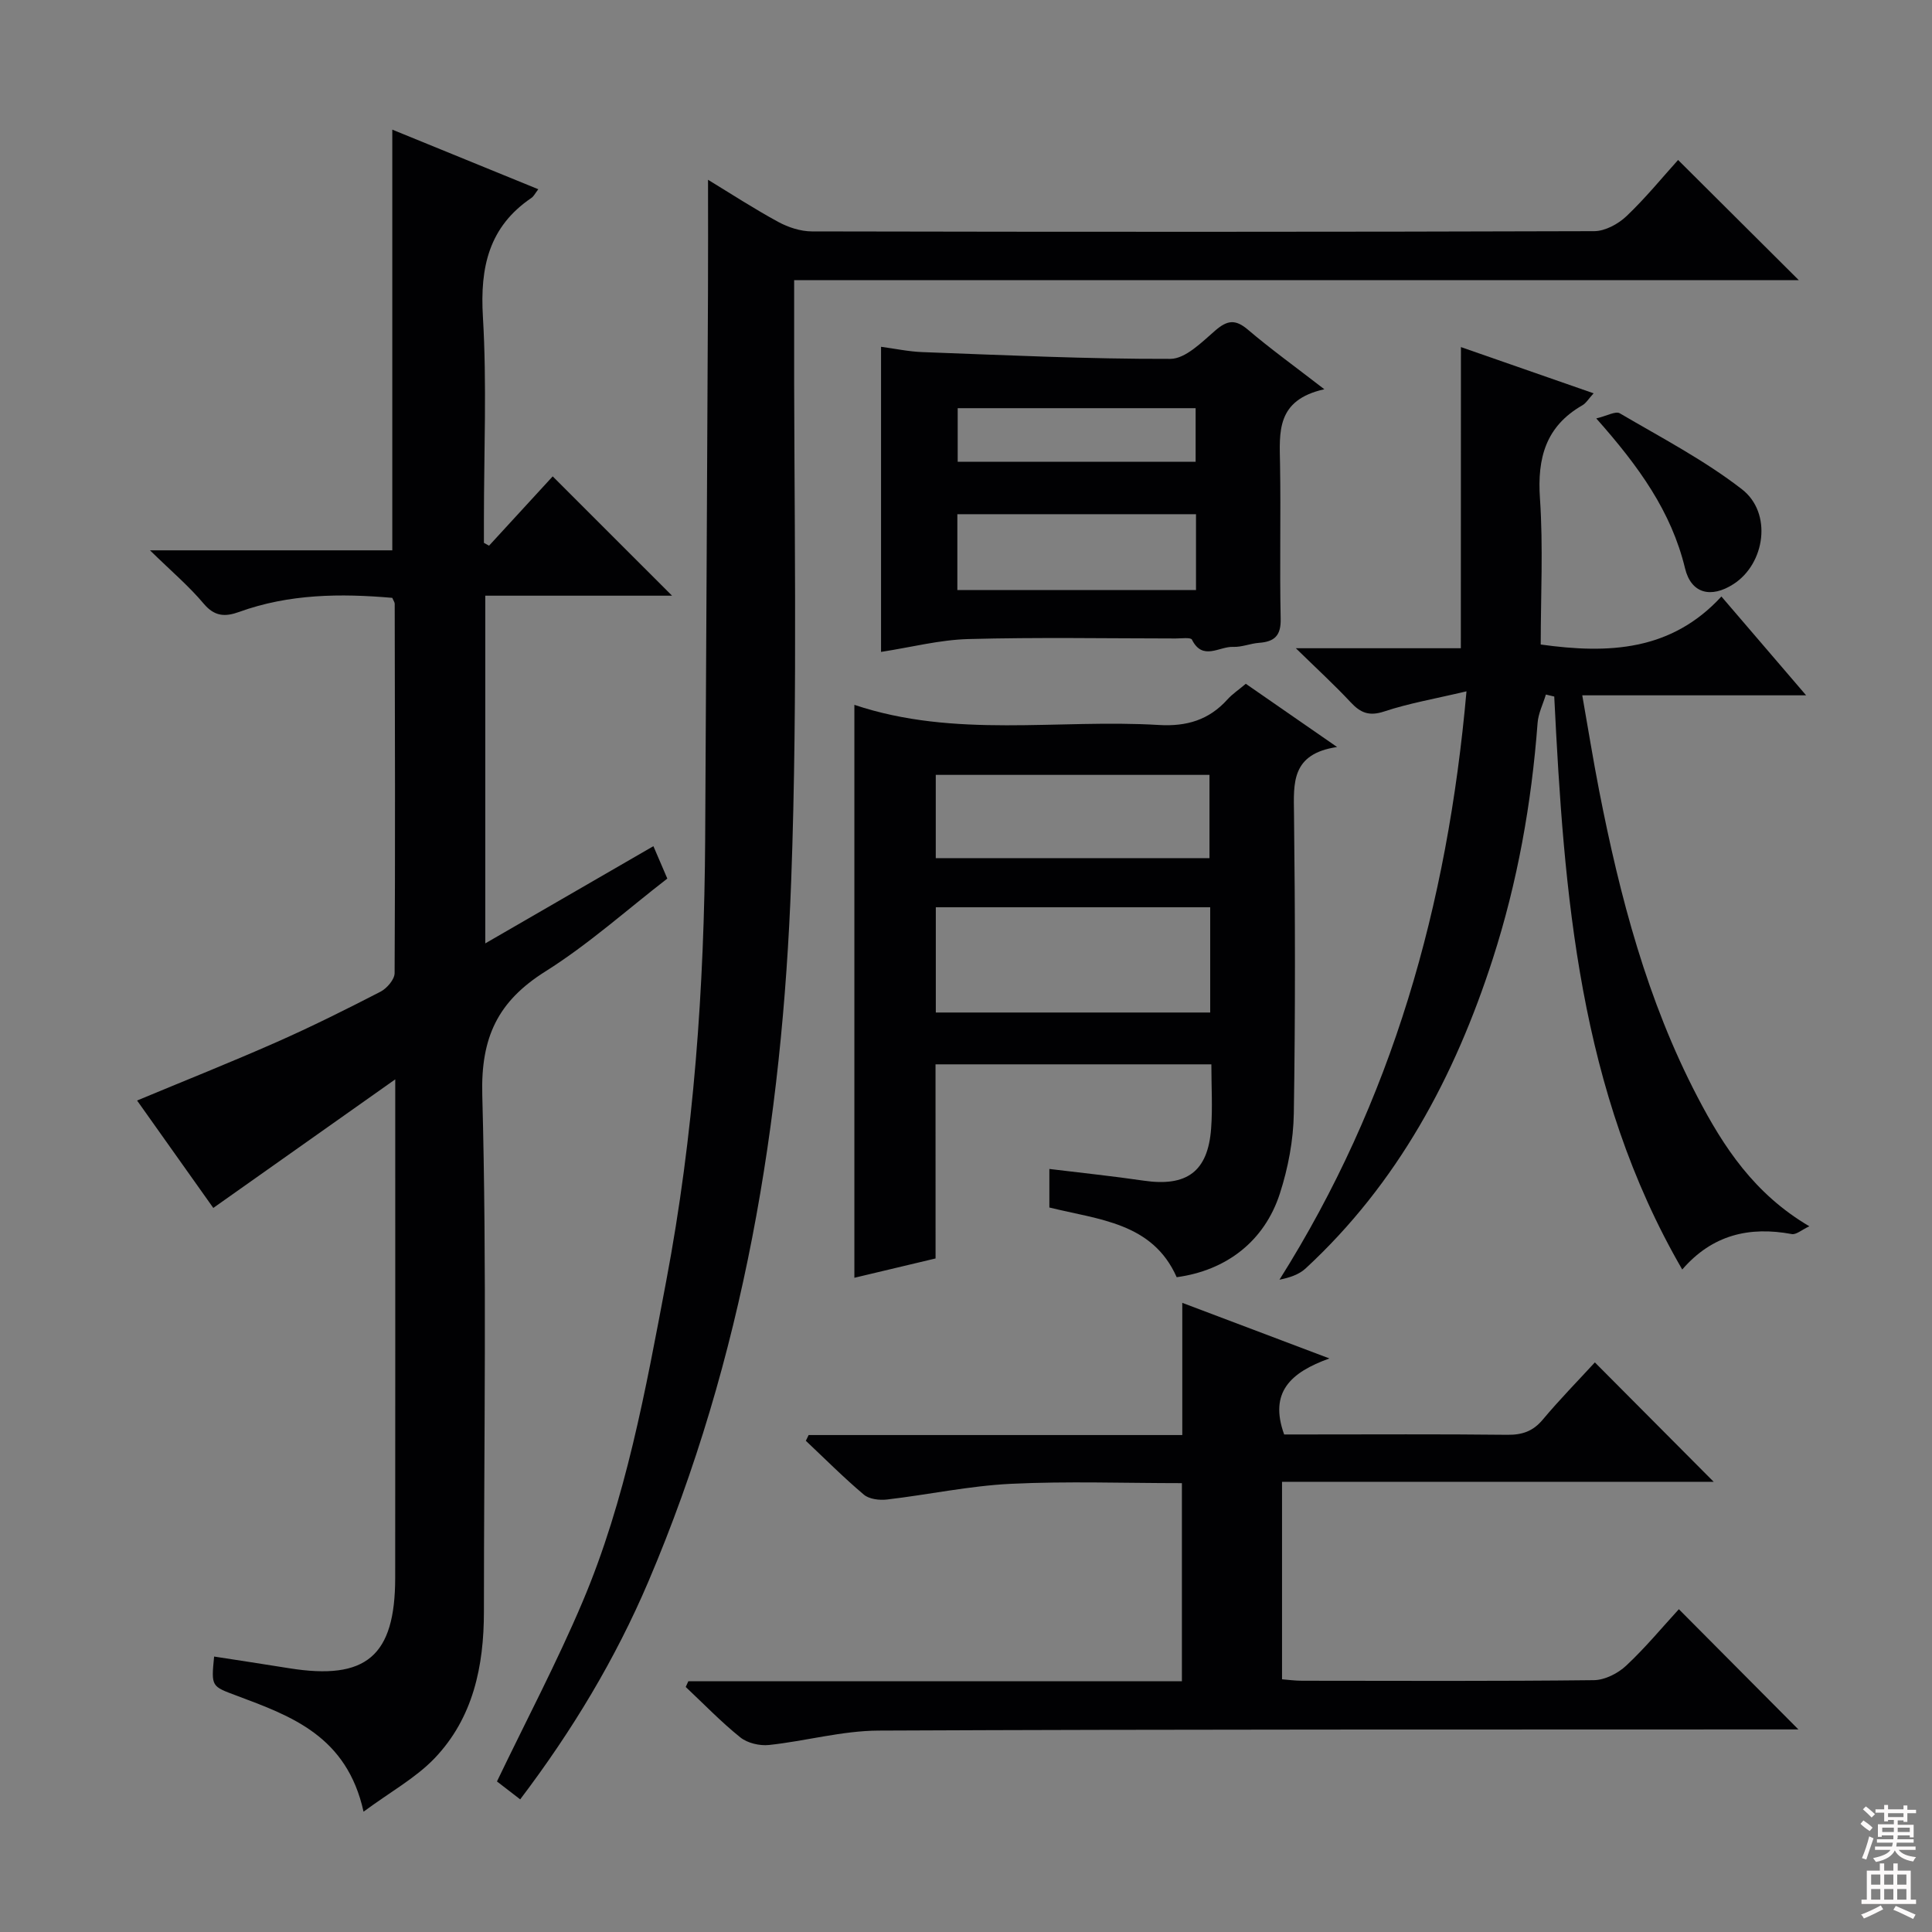 <svg enable-background="new 0 0 400 400" viewBox="0 0 400 400" xmlns="http://www.w3.org/2000/svg"><rect x="0" y="0" width="400" height="400" fill="#808080" stroke="none"/><g fill="#010103"><path d="m75.27 375.09c-3.46-15.65-14.92-19.77-26.22-24-5.29-1.98-5.34-1.84-4.72-8.12 5.17.8 10.33 1.58 15.48 2.41 16 2.58 22-2.48 22.01-18.72.03-32.49.01-64.99.01-97.48 0-1.32 0-2.65 0-5.71-13.05 9.22-25.13 17.76-37.67 26.62-4.98-7.01-10.32-14.54-15.78-22.24 9.81-4.09 19.42-7.91 28.88-12.09 7.29-3.22 14.44-6.79 21.52-10.44 1.32-.68 2.91-2.53 2.92-3.84.14-25.49.07-50.99.02-76.48 0-.3-.24-.59-.5-1.22-10.66-.93-21.35-.84-31.73 2.92-2.85 1.03-5.06.97-7.31-1.71-3.05-3.63-6.72-6.74-11.13-11.05h50.17c0-29.22 0-57.9 0-87.1 10.08 4.12 20.03 8.17 30.23 12.34-.64.82-.93 1.46-1.43 1.8-8.83 5.99-10.65 14.37-10.04 24.6.83 13.95.21 27.98.21 41.98v4.83c.35.2.71.39 1.06.59 4.51-4.91 9.01-9.82 13.18-14.35 8.27 8.27 16.32 16.31 24.71 24.7-12.75 0-25.59 0-38.67 0v71.99c11.75-6.79 23.13-13.37 34.81-20.13 1.01 2.35 1.84 4.29 2.88 6.71-8.34 6.44-16.31 13.61-25.25 19.23-9.84 6.19-13.38 13.62-13.06 25.56.96 35.64.34 71.31.34 106.97 0 11.3-2.22 22.03-10.25 30.41-3.92 4.07-9.11 6.91-14.67 11.02z"/><path d="m107.7 372.54c-2.02-1.56-3.58-2.76-4.81-3.71 6.05-12.61 12.42-24.66 17.72-37.18 8.98-21.21 13.04-43.81 17.3-66.3 5.75-30.33 7.91-60.97 8.09-91.79.21-37.64.4-75.27.58-112.91.04-7.64.01-15.28.01-23.43 4.73 2.88 9.52 6 14.53 8.72 2.08 1.13 4.62 1.96 6.96 1.97 54 .11 108 .12 161.99-.05 2.26-.01 4.96-1.48 6.67-3.1 3.96-3.76 7.43-8.03 10.69-11.64 8.4 8.37 16.68 16.6 24.99 24.88-68.86 0-138.09 0-208 0 0 2.56.01 4.68 0 6.8-.11 39.16.83 78.36-.61 117.48-1.83 49.88-9.82 98.83-29.58 145.19-6.81 15.97-15.69 30.76-26.53 45.07z"/><path d="m347.59 333.17c8.48 8.53 16.52 16.61 24.75 24.89-1.72 0-3.63 0-5.55 0-61.64.03-123.28-.04-184.91.24-7.55.04-15.08 2.17-22.65 2.98-1.94.21-4.47-.38-5.95-1.57-3.99-3.2-7.57-6.93-11.31-10.44.18-.39.36-.78.54-1.18h102.19c0-13.88 0-27.12 0-41.02-11.92 0-23.7-.43-35.44.14-8.57.42-17.07 2.25-25.62 3.25-1.57.18-3.68-.07-4.79-1.01-4.17-3.52-8.03-7.4-12.01-11.15.19-.4.39-.79.58-1.19h77.36c0-9.2 0-17.81 0-27.37 10.1 3.82 19.57 7.39 30.46 11.51-8.02 2.89-12.53 6.98-9.37 15.74h4.24c13.99 0 27.99-.09 41.98.07 3.08.03 5.3-.73 7.32-3.14 3.5-4.18 7.34-8.09 10.79-11.85 8.28 8.32 16.36 16.44 24.6 24.72-29.45 0-59.24 0-89.37 0v40.89c1.26.1 2.69.3 4.11.3 20.16.02 40.32.11 60.47-.12 2.27-.03 4.98-1.41 6.69-3.02 3.97-3.71 7.47-7.95 10.89-11.67z"/><path d="m193.7 260.55c-5.94 1.41-11.16 2.65-16.81 4 0-39.82 0-78.91 0-118.62 20.85 6.99 42.09 2.91 63.04 4.17 5.75.34 10.37-1.03 14.2-5.29.99-1.1 2.26-1.94 3.8-3.24 5.93 4.11 11.87 8.22 18.9 13.09-9.54 1.42-9 7.49-8.92 13.87.24 20.66.29 41.33-.04 61.99-.09 5.55-1.17 11.27-2.88 16.57-3.19 9.9-11.1 15.95-21.37 17.34-5.01-11.31-16.12-11.89-26.36-14.43 0-2.67 0-5.25 0-7.98 6.69.82 13.12 1.48 19.51 2.42 8.94 1.31 13.32-1.86 13.98-10.8.32-4.28.05-8.61.05-13.28-19.09 0-37.83 0-57.11 0 .01 13.13.01 26.38.01 40.19zm56.86-72.71c-19.06 0-37.91 0-56.81 0v21.79h56.81c0-7.37 0-14.45 0-21.79zm-.15-10.17c0-5.96 0-11.65 0-17.24-19.12 0-37.83 0-56.67 0v17.24z"/><path d="m302.47 71.86c9.04 3.15 18.02 6.28 27.47 9.57-1.02 1.11-1.55 2.04-2.34 2.49-7.56 4.34-9.34 10.89-8.77 19.25.69 10.07.16 20.22.16 30.27 14.04 1.96 27 1.37 37.41-9.94 5.98 6.98 11.43 13.33 17.54 20.46-15.83 0-30.57 0-46.35 0 1.23 6.97 2.26 13.41 3.51 19.8 4.28 21.9 9.93 43.39 20.33 63.32 5.42 10.4 11.78 20.11 23.18 26.81-1.6.74-2.73 1.78-3.64 1.61-8.79-1.63-16.46.14-22.68 7.34-21.44-36.98-24.47-77.7-26.5-118.63-.58-.14-1.15-.27-1.73-.41-.59 1.96-1.57 3.89-1.72 5.89-1.25 16.64-4.16 32.97-9.28 48.84-7.87 24.39-19.69 46.48-38.77 64.11-1.37 1.26-3.32 1.89-5.39 2.31 23.33-37.02 34.78-77.37 38.72-121.82-6.62 1.57-11.95 2.48-17.03 4.17-3.09 1.02-4.87.32-6.92-1.87-3.37-3.61-7.01-6.95-11.38-11.22h34.16c.02-20.92.02-41.43.02-62.35z"/><path d="m274.19 80.59c-10.04 2.23-9.28 8.92-9.17 15.54.18 10.66-.1 21.32.13 31.98.08 3.5-1.28 4.74-4.46 4.98-1.81.13-3.61.92-5.4.84-2.84-.12-6.29 2.96-8.51-1.5-.26-.51-2.2-.24-3.35-.24-14.32-.01-28.65-.27-42.97.12-5.9.16-11.76 1.69-18.05 2.66 0-20.91 0-41.75 0-63.17 2.87.38 5.73 1 8.61 1.1 17.09.63 34.19 1.45 51.29 1.4 3.13-.01 6.51-3.46 9.3-5.87 2.49-2.15 4.16-2.38 6.75-.18 4.65 3.96 9.62 7.54 15.83 12.34zm-75.98 41.58h49.41c0-5.5 0-10.58 0-15.71-16.63 0-32.95 0-49.41 0zm.07-26.56h49.26c0-3.96 0-7.53 0-11.1-16.62 0-32.84 0-49.26 0z"/><path d="m330.49 86.63c2.23-.53 4-1.57 4.87-1.06 8.57 5.03 17.47 9.67 25.28 15.72 6.35 4.91 4.82 15.42-1.74 19.64-4.63 2.98-8.76 2-10.03-3.26-2.84-11.76-9.55-21.09-18.38-31.04z"/></g><path d="m385.2 377.6.6-.7c.6.4 1.3.9 1.9 1.5l-.6.7c-.8-.5-1.4-1-1.9-1.5zm.3 7.1c.6-1.4 1.1-2.9 1.5-4.5.3.1.6.3.9.4-.5 1.4-1 2.9-1.5 4.4zm.2-10.1.6-.6c.7.5 1.3 1.1 1.9 1.6l-.7.7c-.6-.6-1.2-1.2-1.8-1.7zm8.4-.8h.8v.9h1.8v.7h-1.8v1.8h-.8v-.3h-1.2v.9h3.3v2.6h-.8v-.4h-2.5c0 .3 0 .6-.1.8h3.4v.7h-3.5c0 .3-.1.6-.1.8h4v.7h-3.5c.7.9 1.9 1.3 3.6 1.5-.2.2-.4.5-.6.9-1.9-.3-3.2-1.1-3.8-2.3-.5 1.1-1.8 2-3.9 2.4-.2-.3-.4-.5-.6-.8 1.9-.4 3.1-.9 3.6-1.7h-3.2v-.7h3.5c.1-.2.1-.5.2-.8h-3.3v-.7h3.4c0-.2 0-.5 0-.8h-2.4v.3h-.8v-2.6h3.3v-.9h-1.2v.3h-.8v-1.8h-1.8v-.7h1.8v-.9h.8v.9h3.2zm-4.4 5.5h2.4c0-.3 0-.6 0-.9h-2.4zm1.2-3.1h3.2v-.8h-3.2zm4.4 2.2h-2.4v.9h2.5v-.9z" fill="#fcfafa"/><path d="m389.2 385.8h.9v1.5h1.9v-1.5h.9v1.5h2.7v6h1.1v.9h-11.3v-.9h1.1v-6h2.7zm.2 8.7.5.8c-1.2.6-2.5 1.3-4 1.9-.2-.3-.3-.6-.6-.8 1.6-.6 3-1.3 4.1-1.9zm-2-4.3h1.9v-2.1h-1.9zm0 3.1h1.9v-2.2h-1.9zm2.7-3.1h1.9v-2.1h-1.9zm0 3.1h1.9v-2.2h-1.9zm2.4 1.3c1.4.6 2.7 1.2 4.1 1.8l-.5.9c-1.5-.7-2.8-1.4-4.1-1.9zm2.2-6.5h-1.9v2.1h1.9zm-1.9 5.2h1.9v-2.2h-1.9z" fill="#fcfafa"/></svg>